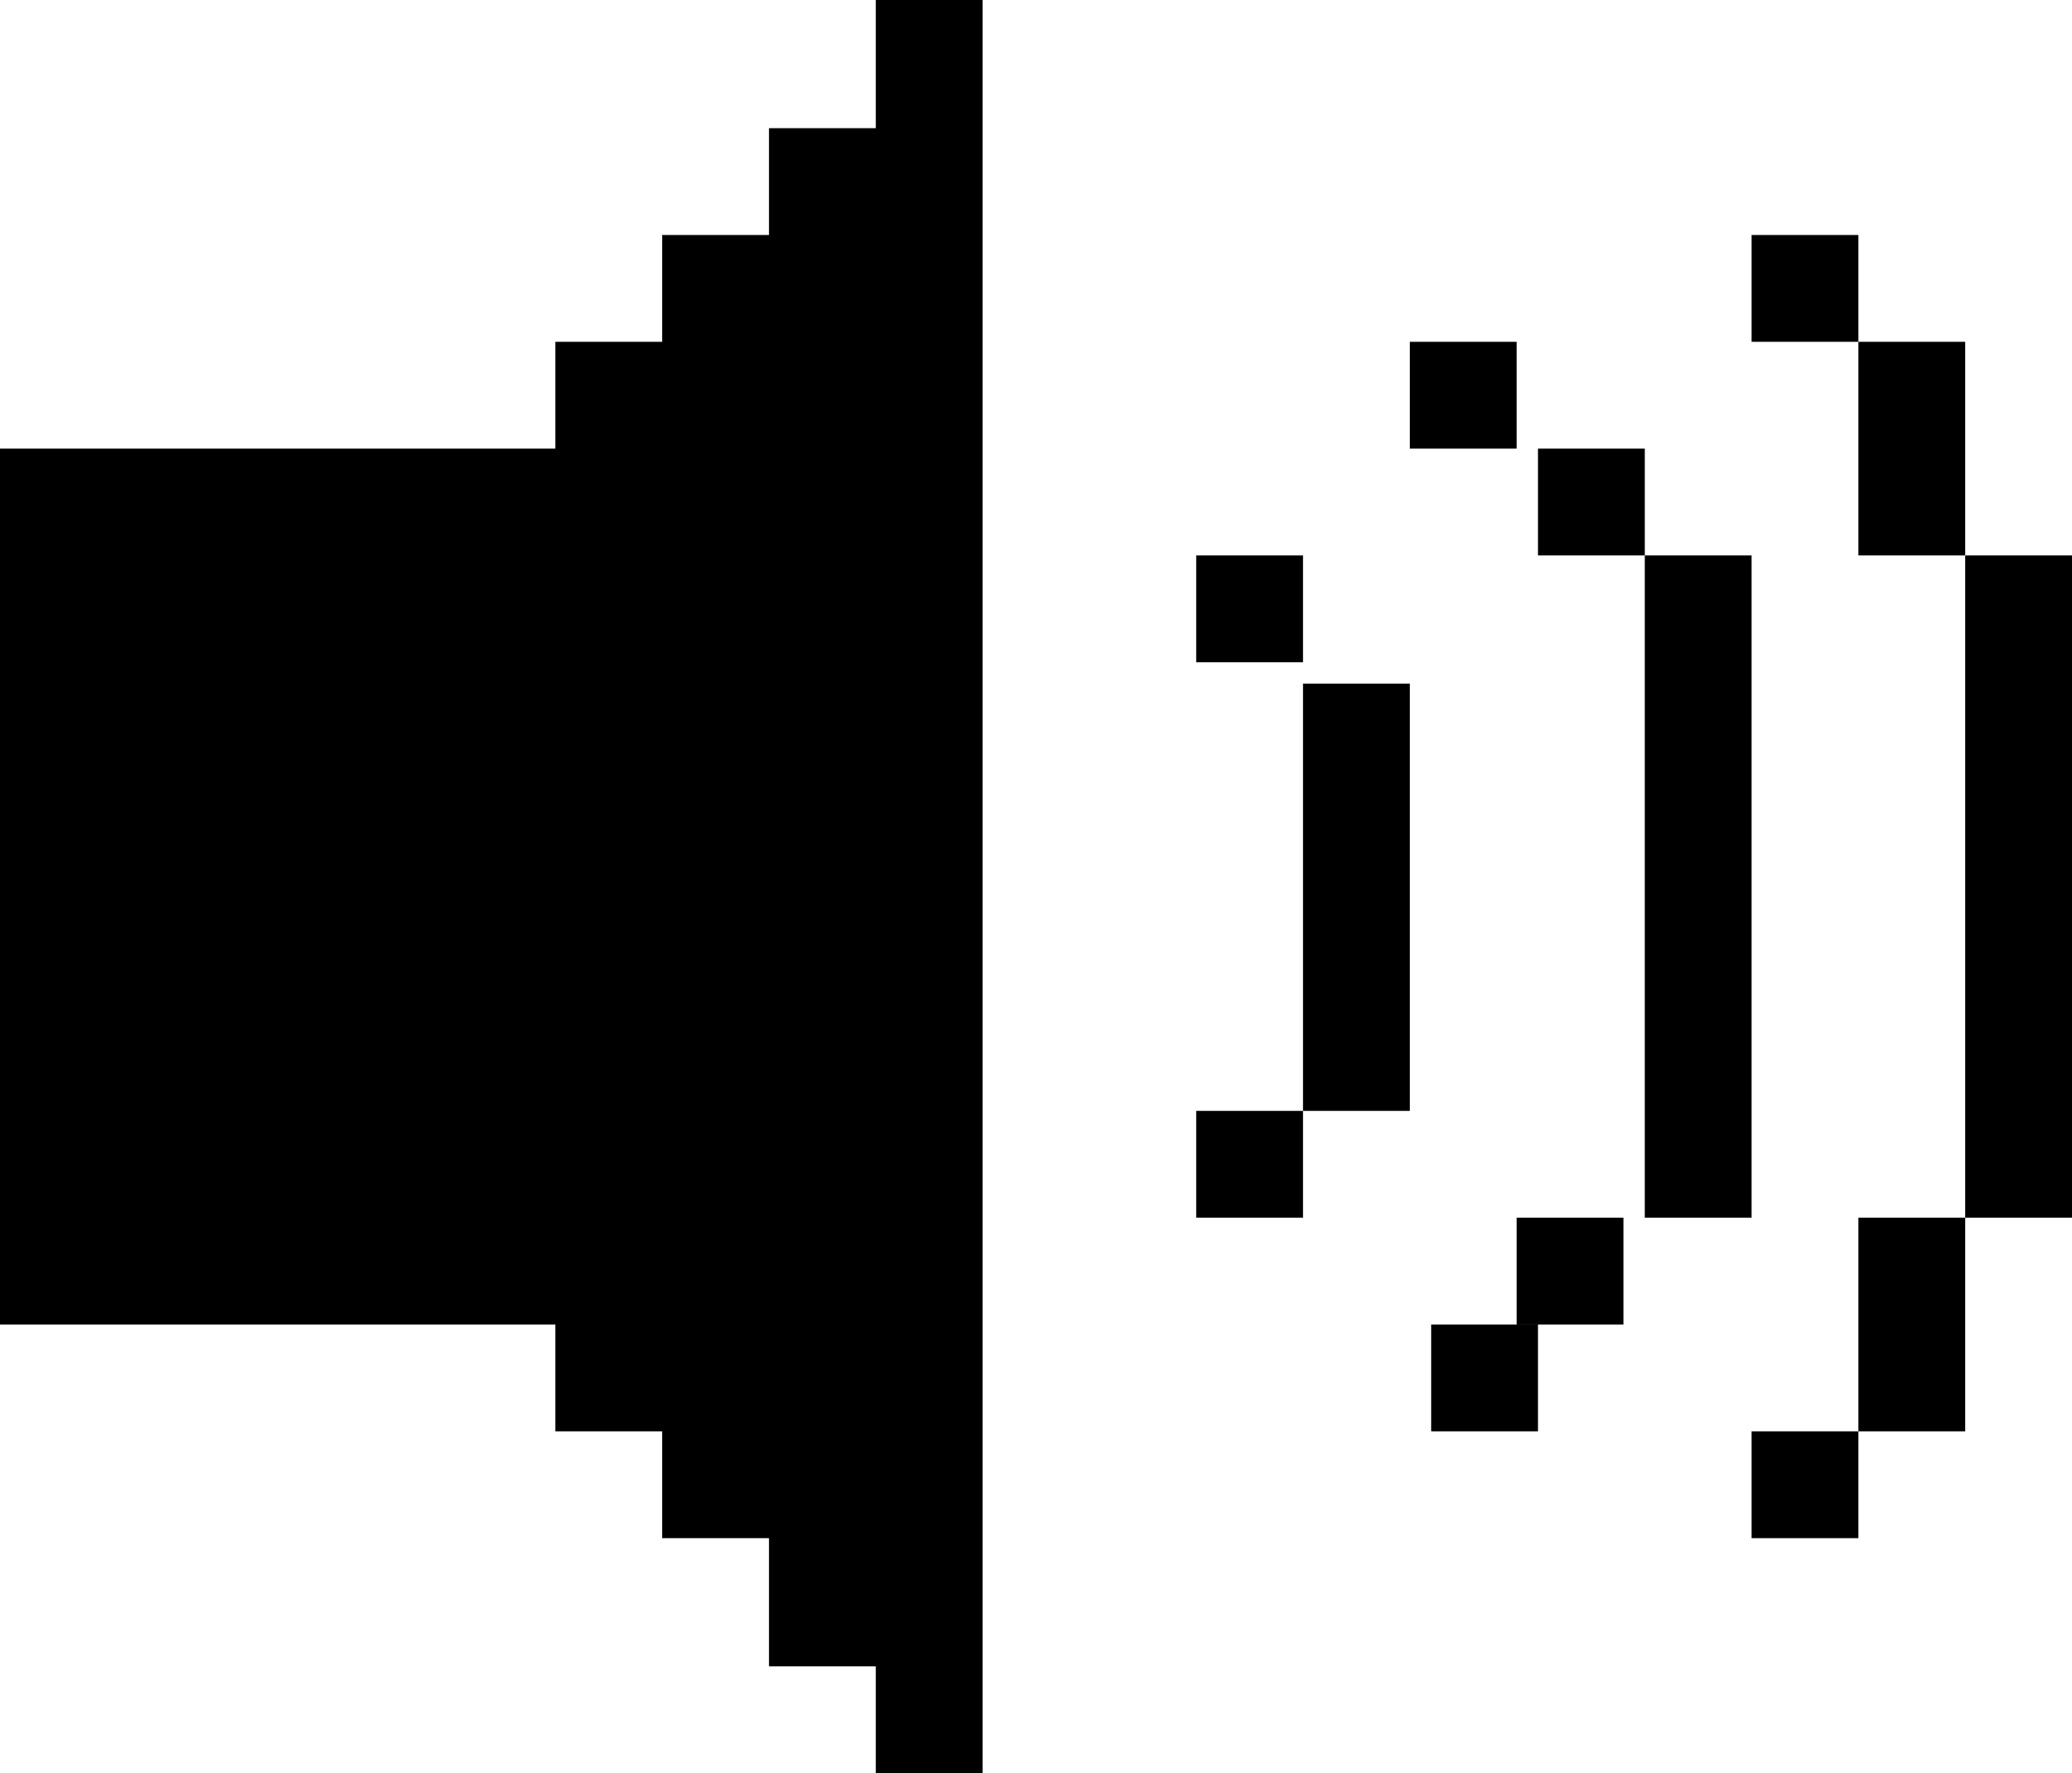 <?xml version="1.0" encoding="UTF-8"?>
<svg width="97px" height="83px" viewBox="0 0 97 83" version="1.1" xmlns="http://www.w3.org/2000/svg" xmlns:xlink="http://www.w3.org/1999/xlink">
    <!-- Generator: Sketch 48.2 (47327) - http://www.bohemiancoding.com/sketch -->
    <title>music-on</title>
    <desc>Created with Sketch.</desc>
    <defs></defs>
    <g id="flow-and-wire" stroke="none" stroke-width="1" fill="none" fill-rule="evenodd">
        <g id="music-on" fill="#000000">
            <g id="Group" transform="translate(82, 11)">
                <rect id="Rectangle" x="10" y="15" width="5" height="31"></rect>
                <rect id="Rectangle" x="5" y="5" width="5" height="10"></rect>
                <rect id="Rectangle" x="5" y="46" width="5" height="10"></rect>
                <rect id="Rectangle" x="0" y="56" width="5" height="5"></rect>
                <rect id="Rectangle" x="0" y="0" width="5" height="5"></rect>
            </g>
            <g id="Group-2" transform="translate(66, 16)">
                <rect id="Rectangle" x="11" y="10" width="5" height="31"></rect>
                <rect id="Rectangle" x="0" y="0" width="5" height="5"></rect>
                <rect id="Rectangle" x="6" y="5" width="5" height="5"></rect>
                <rect id="Rectangle" x="5" y="41" width="5" height="5"></rect>
                <rect id="Rectangle" x="1" y="46" width="5" height="5"></rect>
            </g>
            <g id="Group-3" transform="translate(56, 26)">
                <rect id="Rectangle" x="5" y="6" width="5" height="20"></rect>
                <rect id="Rectangle" x="0" y="26" width="5" height="5"></rect>
                <rect id="Rectangle" x="0" y="0" width="5" height="5"></rect>
            </g>
            <g id="Group-4">
                <rect id="Rectangle" x="41" y="0" width="5" height="83"></rect>
                <rect id="Rectangle" x="36" y="6" width="8" height="72"></rect>
                <rect id="Rectangle" x="31" y="11" width="8" height="61"></rect>
                <rect id="Rectangle" x="26" y="16" width="8" height="51"></rect>
                <rect id="Rectangle" x="0" y="21" width="28" height="41"></rect>
            </g>
        </g>
    </g>
</svg>